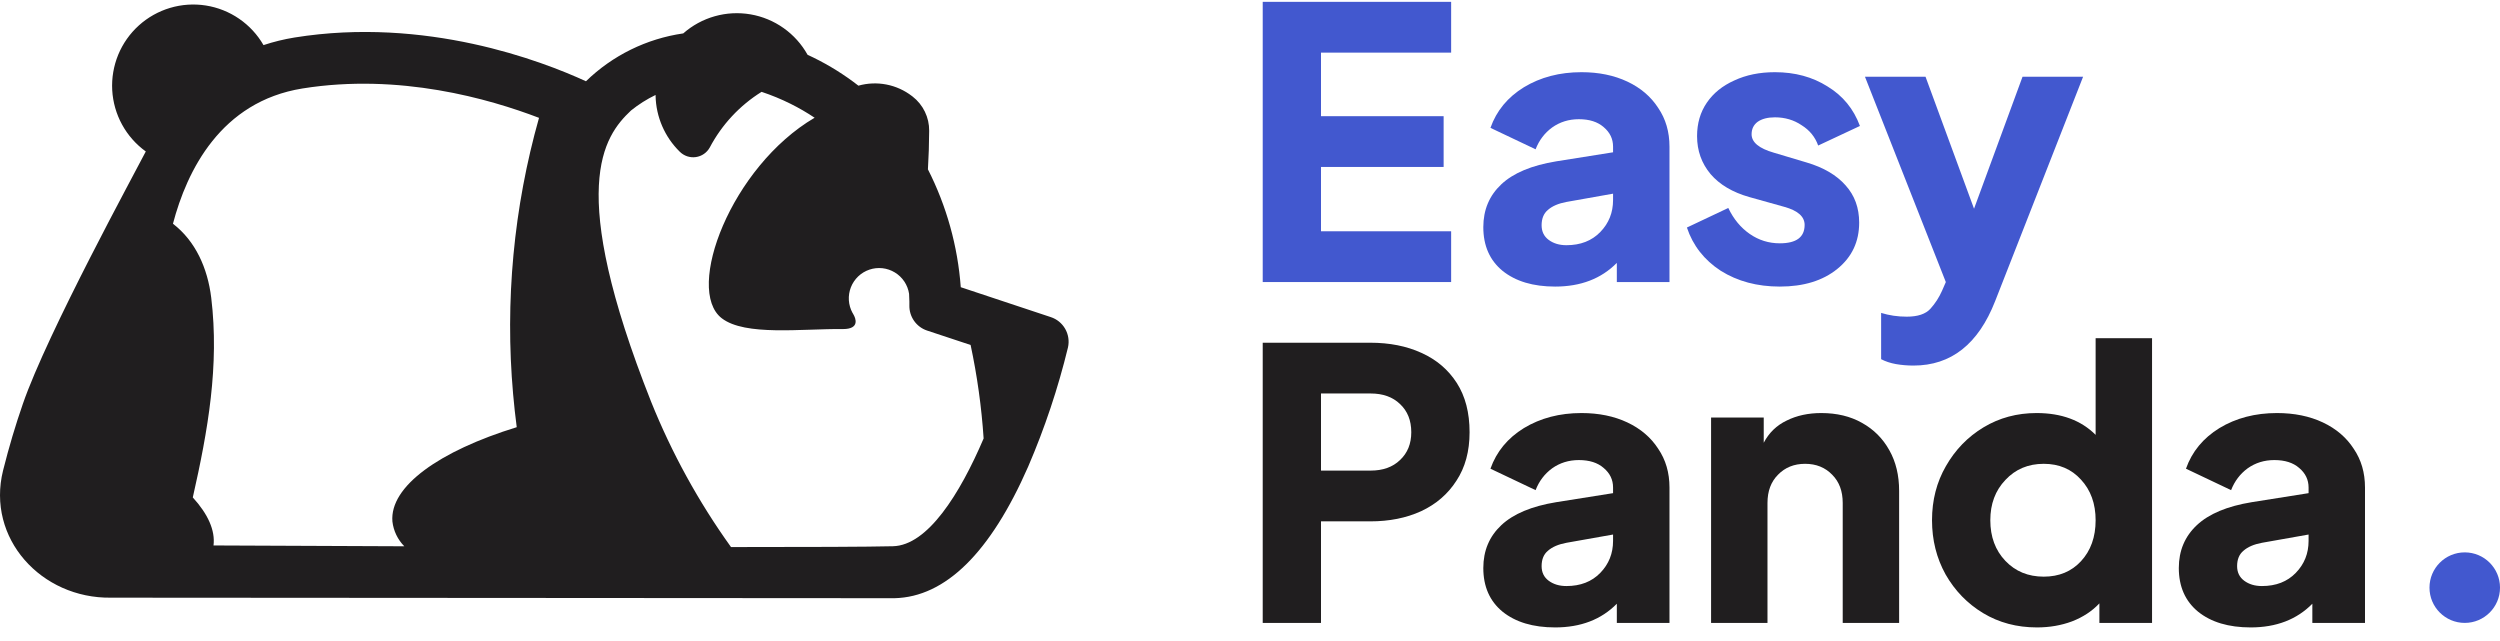 <svg width="160" height="41" viewBox="0 0 160 41" fill="none" xmlns="http://www.w3.org/2000/svg">
<circle cx="157.744" cy="37.609" r="2.257" fill="#4258CF"/>
<path d="M80.814 18.051H92.873V14.802H84.544V10.685H92.392V7.436H84.544V3.368H92.873V0.118H80.814V18.051Z" fill="#4258CF"/>
<path d="M99.529 18.341C101.166 18.341 102.482 17.835 103.477 16.824V18.052H106.847V9.386C106.847 8.439 106.606 7.613 106.125 6.907C105.659 6.185 105.001 5.623 104.151 5.222C103.3 4.821 102.322 4.62 101.214 4.62C99.818 4.62 98.591 4.941 97.531 5.583C96.488 6.225 95.774 7.091 95.389 8.183L98.278 9.555C98.502 8.977 98.855 8.512 99.337 8.159C99.834 7.806 100.404 7.629 101.046 7.629C101.72 7.629 102.249 7.798 102.634 8.135C103.036 8.472 103.236 8.889 103.236 9.386V9.747L99.602 10.325C98.029 10.582 96.857 11.071 96.087 11.793C95.317 12.515 94.932 13.43 94.932 14.537C94.932 15.725 95.341 16.656 96.159 17.33C96.994 18.004 98.117 18.341 99.529 18.341ZM98.663 14.417C98.663 13.984 98.799 13.655 99.072 13.43C99.345 13.19 99.738 13.021 100.251 12.925L103.236 12.395V12.804C103.236 13.607 102.963 14.289 102.418 14.85C101.872 15.412 101.15 15.693 100.251 15.693C99.802 15.693 99.425 15.581 99.12 15.356C98.815 15.131 98.663 14.818 98.663 14.417Z" fill="#4258CF"/>
<path d="M113.908 18.341C115.432 18.341 116.66 17.964 117.59 17.209C118.521 16.455 118.987 15.468 118.987 14.249C118.987 13.302 118.698 12.508 118.12 11.866C117.542 11.208 116.708 10.718 115.617 10.397L113.522 9.771C112.576 9.499 112.102 9.105 112.102 8.592C112.102 8.255 112.231 7.99 112.487 7.798C112.76 7.605 113.129 7.509 113.595 7.509C114.236 7.509 114.806 7.677 115.304 8.014C115.817 8.335 116.17 8.768 116.363 9.314L119.035 8.062C118.633 6.971 117.943 6.129 116.965 5.535C116.002 4.925 114.878 4.62 113.595 4.62C112.616 4.62 111.749 4.797 110.995 5.15C110.241 5.487 109.655 5.96 109.238 6.57C108.82 7.18 108.612 7.894 108.612 8.712C108.612 9.643 108.901 10.453 109.478 11.143C110.056 11.817 110.883 12.307 111.958 12.612L114.196 13.238C115.063 13.478 115.496 13.864 115.496 14.393C115.496 15.179 114.967 15.572 113.908 15.572C113.201 15.572 112.56 15.372 111.982 14.971C111.404 14.57 110.947 14.016 110.61 13.31L107.962 14.562C108.347 15.717 109.069 16.64 110.128 17.33C111.204 18.004 112.463 18.341 113.908 18.341Z" fill="#4258CF"/>
<path d="M122.463 23.396C124.87 23.396 126.611 22.024 127.686 19.28L133.319 4.909H129.443L126.338 13.358L123.233 4.909H119.357L124.533 18.052L124.292 18.606C124.099 19.039 123.851 19.424 123.546 19.761C123.241 20.098 122.735 20.267 122.029 20.267C121.452 20.267 120.906 20.186 120.392 20.026V22.987C120.665 23.131 120.978 23.235 121.331 23.3C121.7 23.364 122.077 23.396 122.463 23.396Z" fill="#4258CF"/>
<path d="M80.814 39.867H84.544V33.367H87.698C88.918 33.367 90.001 33.151 90.948 32.718C91.91 32.268 92.665 31.618 93.21 30.768C93.772 29.917 94.053 28.882 94.053 27.663C94.053 26.411 93.78 25.36 93.234 24.509C92.689 23.659 91.934 23.017 90.972 22.584C90.025 22.15 88.933 21.934 87.698 21.934H80.814V39.867ZM84.544 30.118V25.183H87.722C88.508 25.183 89.134 25.408 89.6 25.857C90.081 26.306 90.322 26.908 90.322 27.663C90.322 28.401 90.081 28.994 89.6 29.444C89.134 29.893 88.508 30.118 87.722 30.118H84.544Z" fill="#201E1F"/>
<path d="M99.529 40.155C101.166 40.155 102.482 39.65 103.477 38.639V39.866H106.847V31.201C106.847 30.254 106.606 29.427 106.125 28.721C105.659 27.999 105.001 27.438 104.151 27.036C103.3 26.635 102.322 26.435 101.214 26.435C99.818 26.435 98.591 26.756 97.531 27.397C96.488 28.039 95.774 28.906 95.389 29.997L98.278 31.369C98.502 30.791 98.855 30.326 99.337 29.973C99.834 29.62 100.404 29.444 101.046 29.444C101.72 29.444 102.249 29.612 102.634 29.949C103.036 30.286 103.236 30.703 103.236 31.201V31.562L99.602 32.139C98.029 32.396 96.857 32.886 96.087 33.608C95.317 34.33 94.932 35.245 94.932 36.352C94.932 37.539 95.341 38.47 96.159 39.144C96.994 39.818 98.117 40.155 99.529 40.155ZM98.663 36.232C98.663 35.798 98.799 35.469 99.072 35.245C99.345 35.004 99.738 34.835 100.251 34.739L103.236 34.21V34.619C103.236 35.421 102.963 36.103 102.418 36.665C101.872 37.227 101.15 37.507 100.251 37.507C99.802 37.507 99.425 37.395 99.12 37.17C98.815 36.946 98.663 36.633 98.663 36.232Z" fill="#201E1F"/>
<path d="M109.509 39.866H113.119V32.188C113.119 31.433 113.344 30.832 113.793 30.382C114.243 29.917 114.821 29.684 115.527 29.684C116.233 29.684 116.81 29.917 117.26 30.382C117.709 30.832 117.934 31.433 117.934 32.188V39.866H121.544V31.417C121.544 30.422 121.336 29.556 120.919 28.818C120.501 28.063 119.916 27.478 119.161 27.06C118.423 26.643 117.557 26.435 116.562 26.435C115.727 26.435 114.989 26.595 114.347 26.916C113.705 27.221 113.216 27.694 112.879 28.336V26.723H109.509V39.866Z" fill="#201E1F"/>
<path d="M130.365 40.155C131.168 40.155 131.914 40.027 132.604 39.77C133.31 39.497 133.896 39.112 134.361 38.615V39.867H137.731V21.645H134.12V27.831C133.19 26.9 131.93 26.435 130.341 26.435C129.09 26.435 127.958 26.74 126.947 27.349C125.936 27.959 125.134 28.786 124.54 29.829C123.946 30.856 123.649 32.011 123.649 33.295C123.649 34.563 123.938 35.718 124.516 36.761C125.11 37.804 125.912 38.631 126.923 39.241C127.934 39.85 129.081 40.155 130.365 40.155ZM130.799 36.906C129.804 36.906 128.985 36.569 128.343 35.895C127.701 35.221 127.38 34.354 127.38 33.295C127.38 32.252 127.701 31.393 128.343 30.719C128.985 30.029 129.804 29.684 130.799 29.684C131.777 29.684 132.572 30.021 133.182 30.695C133.807 31.369 134.12 32.236 134.12 33.295C134.12 34.37 133.807 35.245 133.182 35.919C132.572 36.577 131.777 36.906 130.799 36.906Z" fill="#201E1F"/>
<path d="M144.042 40.155C145.679 40.155 146.995 39.65 147.99 38.639V39.866H151.36V31.201C151.36 30.254 151.119 29.427 150.637 28.721C150.172 27.999 149.514 27.438 148.664 27.036C147.813 26.635 146.834 26.435 145.727 26.435C144.331 26.435 143.103 26.756 142.044 27.397C141.001 28.039 140.287 28.906 139.902 29.997L142.79 31.369C143.015 30.791 143.368 30.326 143.849 29.973C144.347 29.62 144.917 29.444 145.558 29.444C146.232 29.444 146.762 29.612 147.147 29.949C147.548 30.286 147.749 30.703 147.749 31.201V31.562L144.114 32.139C142.542 32.396 141.37 32.886 140.6 33.608C139.829 34.33 139.444 35.245 139.444 36.352C139.444 37.539 139.854 38.47 140.672 39.144C141.506 39.818 142.63 40.155 144.042 40.155ZM143.175 36.232C143.175 35.798 143.312 35.469 143.585 35.245C143.857 35.004 144.251 34.835 144.764 34.739L147.749 34.21V34.619C147.749 35.421 147.476 36.103 146.93 36.665C146.385 37.227 145.663 37.507 144.764 37.507C144.315 37.507 143.938 37.395 143.633 37.17C143.328 36.946 143.175 36.633 143.175 36.232Z" fill="#201E1F"/>
<path d="M67.239 20.291L61.489 18.381C61.295 15.752 60.581 13.188 59.387 10.838C59.434 10.019 59.464 9.197 59.467 8.371C59.471 7.948 59.377 7.529 59.192 7.149C59.008 6.768 58.737 6.435 58.403 6.176L58.363 6.146C57.883 5.777 57.324 5.524 56.729 5.409C56.134 5.294 55.521 5.319 54.938 5.483C54.044 4.787 53.081 4.185 52.063 3.686L51.685 3.507C51.308 2.83 50.785 2.247 50.153 1.799C49.521 1.351 48.797 1.05 48.034 0.919C47.271 0.788 46.488 0.829 45.743 1.04C44.997 1.251 44.309 1.626 43.728 2.138C41.381 2.476 39.201 3.548 37.501 5.201C34.663 3.895 27.242 1.053 18.854 2.4C18.179 2.509 17.514 2.672 16.864 2.887C16.477 2.216 15.945 1.64 15.307 1.202C14.669 0.763 13.941 0.473 13.175 0.352C12.411 0.232 11.628 0.284 10.886 0.505C10.144 0.726 9.46 1.11 8.886 1.629C8.311 2.148 7.86 2.789 7.565 3.505C7.271 4.222 7.14 4.995 7.182 5.768C7.225 6.541 7.44 7.295 7.812 7.974C8.184 8.654 8.703 9.241 9.331 9.694C8.715 10.904 3.032 21.299 1.463 25.848C0.99 27.211 0.575 28.606 0.217 30.032L0.197 30.108C-0.884 34.448 2.637 38.318 7.11 38.251C7.896 38.251 57.249 38.285 57.249 38.285C60.508 38.208 63.386 35.373 65.803 29.863C66.864 27.397 67.716 24.846 68.35 22.237C68.442 21.832 68.378 21.408 68.173 21.048C67.967 20.687 67.634 20.417 67.239 20.291V20.291ZM32.839 25.221C32.902 25.934 32.978 26.637 33.071 27.34C28.131 28.861 24.931 31.123 25.114 33.374C25.183 33.974 25.452 34.533 25.876 34.962L13.665 34.909C13.784 33.951 13.31 32.9 12.339 31.836C13.31 27.549 14.043 23.394 13.519 19.057C13.287 17.151 12.508 15.427 11.069 14.319C11.964 10.917 14.129 6.504 19.358 5.662C25.568 4.667 31.314 6.325 34.497 7.542C32.874 13.285 32.312 19.276 32.839 25.221V25.221ZM57.146 34.959C55.544 34.999 51.652 35.012 46.785 35.012C44.713 32.126 42.995 29.001 41.669 25.705C36.241 12.008 38.615 8.736 40.386 7.071C40.87 6.681 41.397 6.347 41.957 6.077C41.957 6.096 41.957 6.113 41.957 6.133C41.986 7.482 42.542 8.766 43.505 9.71C43.639 9.843 43.801 9.943 43.979 10.003C44.157 10.062 44.347 10.08 44.533 10.053C44.719 10.027 44.897 9.958 45.052 9.851C45.206 9.744 45.334 9.603 45.425 9.439C46.196 7.979 47.34 6.751 48.741 5.878C49.375 6.088 49.993 6.343 50.591 6.64C51.125 6.905 51.641 7.204 52.136 7.535C46.795 10.665 43.814 18.533 46.191 20.367C47.69 21.524 51.31 21.03 53.95 21.06C55.05 21.06 54.762 20.357 54.613 20.112C54.6 20.092 54.59 20.073 54.58 20.052C54.572 20.043 54.566 20.033 54.56 20.022V20.022C54.424 19.773 54.345 19.498 54.327 19.216C54.309 18.933 54.354 18.65 54.457 18.386C54.56 18.123 54.72 17.885 54.925 17.689C55.13 17.494 55.375 17.346 55.644 17.256C55.912 17.165 56.197 17.135 56.478 17.166C56.759 17.198 57.031 17.29 57.272 17.438C57.514 17.585 57.721 17.783 57.878 18.019C58.035 18.255 58.138 18.522 58.181 18.802C58.207 19.216 58.2 19.465 58.2 19.535C58.19 19.891 58.295 20.241 58.499 20.533C58.703 20.825 58.996 21.044 59.334 21.156L62.119 22.078C62.54 24.05 62.818 26.05 62.952 28.062C61.43 31.623 59.367 34.909 57.146 34.959Z" fill="#201E1F"/>
</svg>
